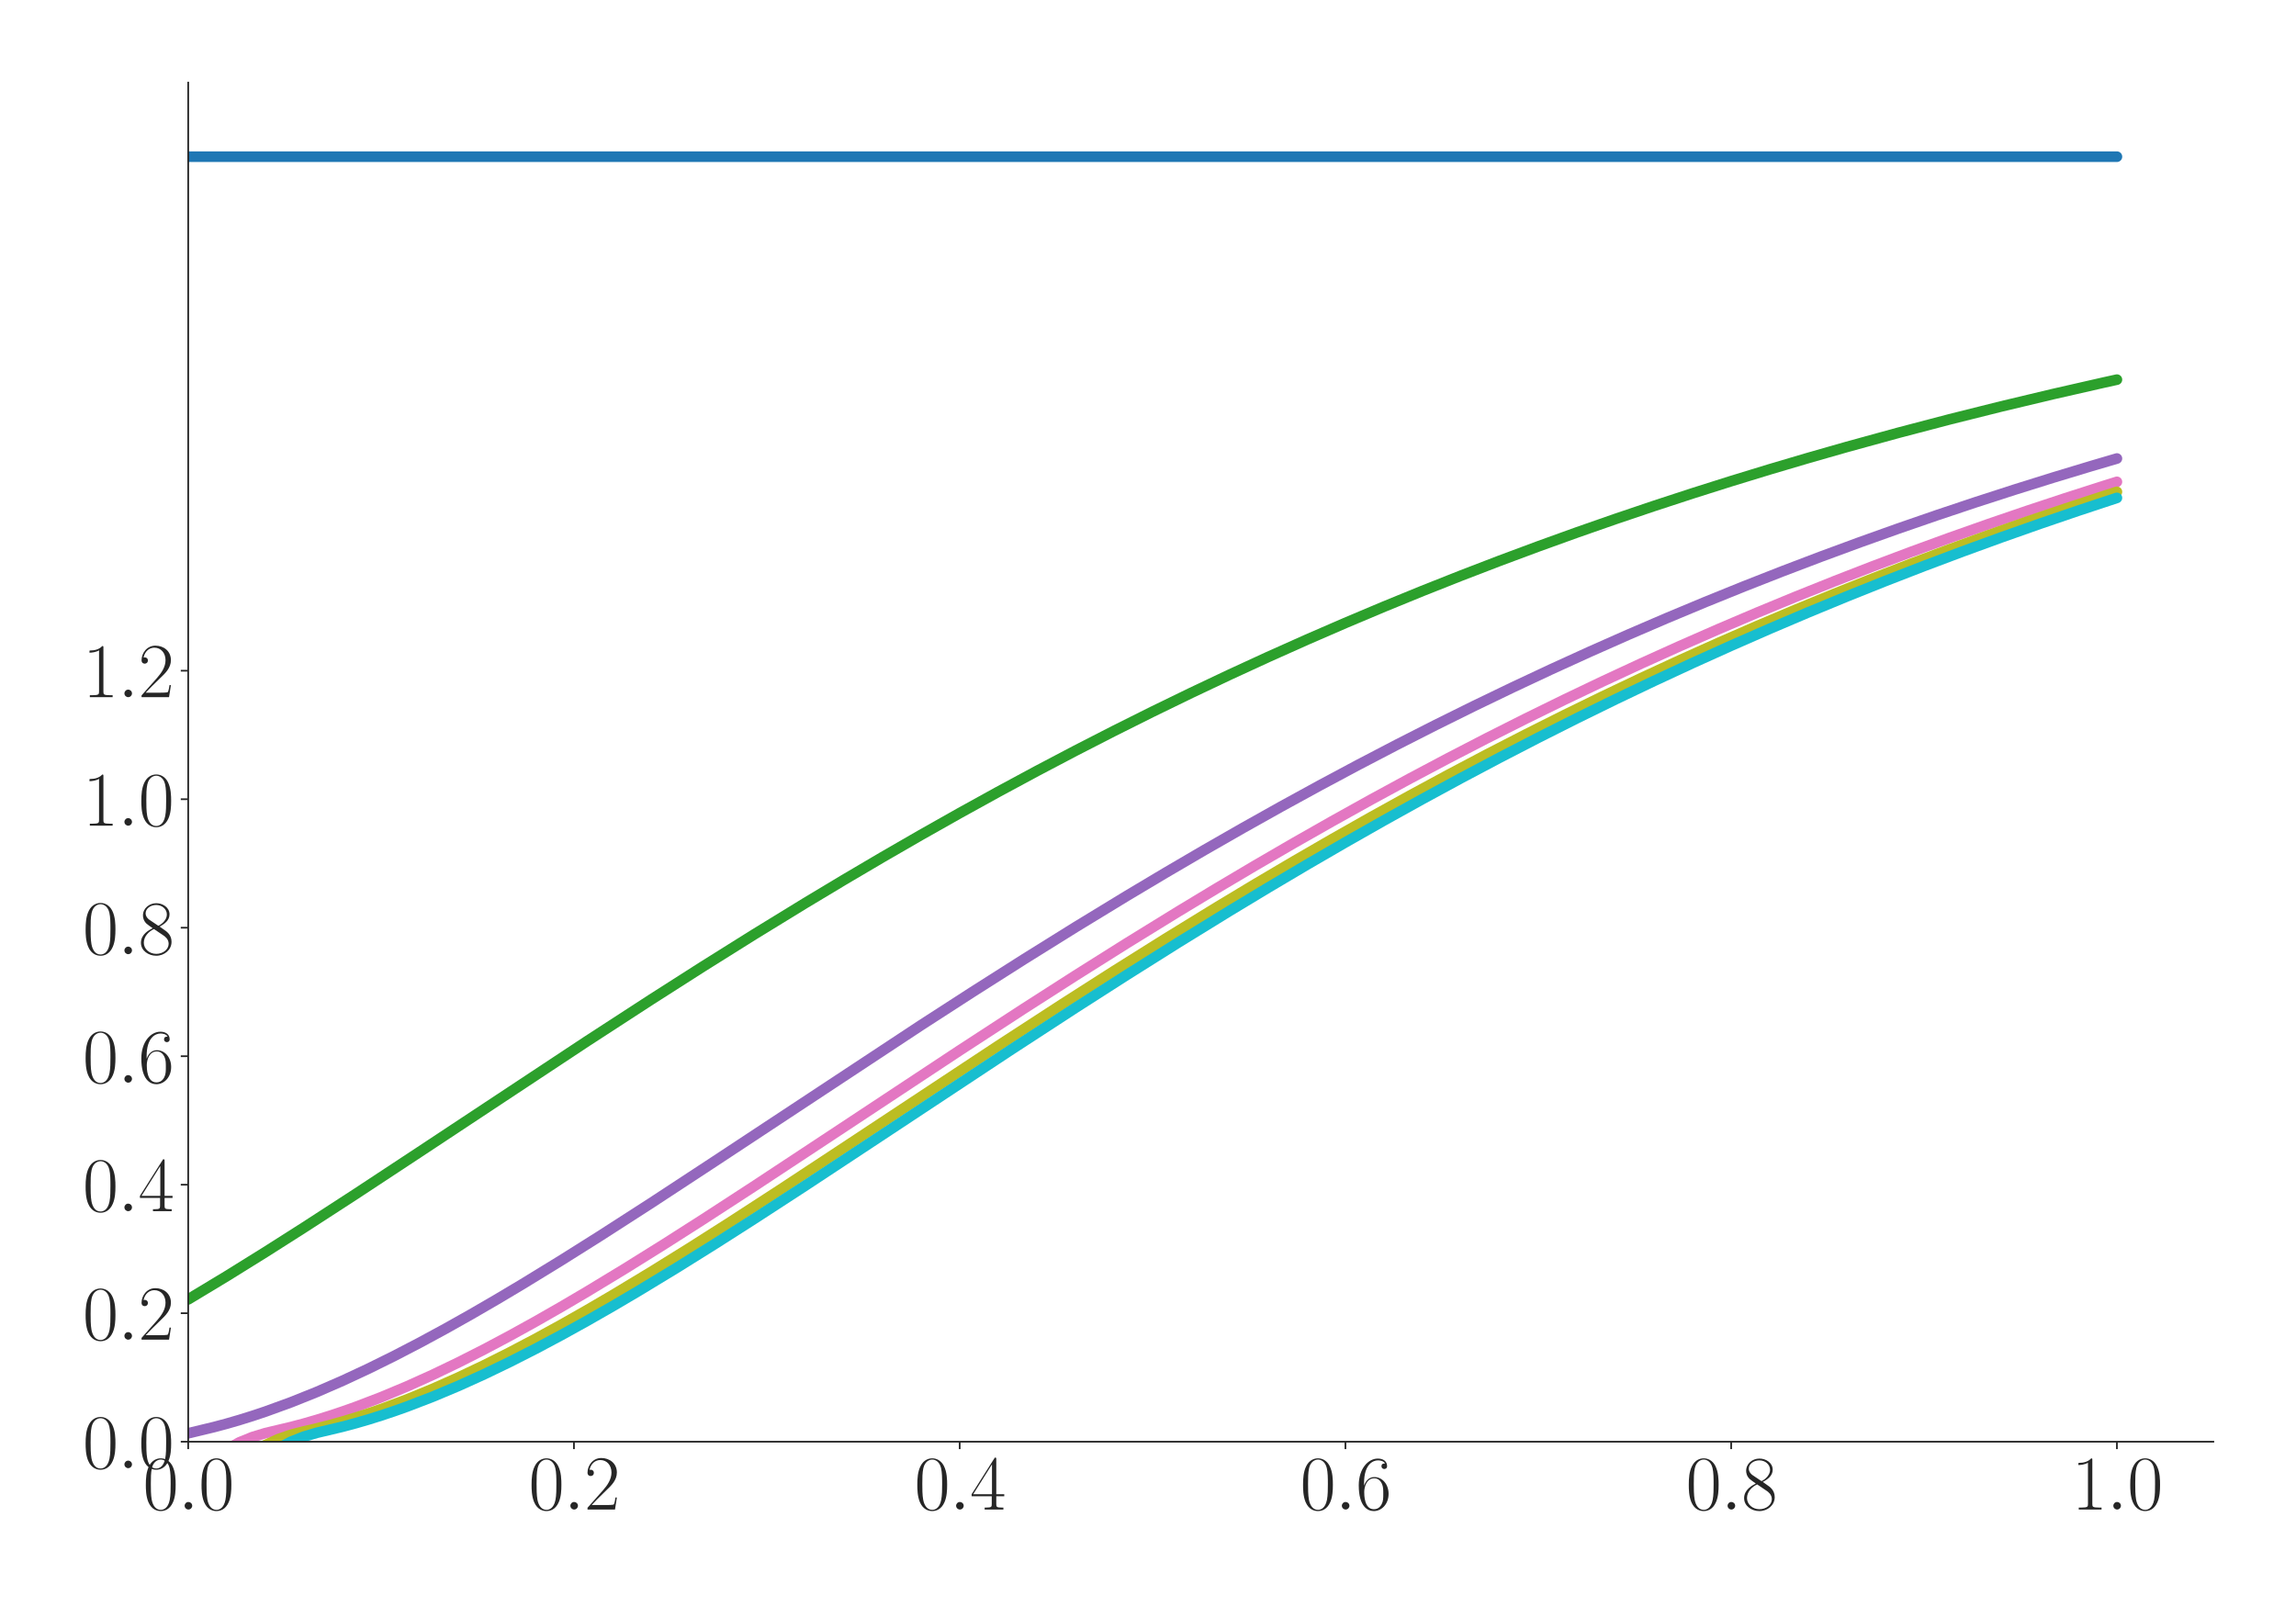 <?xml version="1.0" encoding="utf-8" standalone="no"?>
<!DOCTYPE svg PUBLIC "-//W3C//DTD SVG 1.1//EN"
  "http://www.w3.org/Graphics/SVG/1.1/DTD/svg11.dtd">
<svg xmlns:xlink="http://www.w3.org/1999/xlink" width="1080pt" height="756pt" viewBox="0 0 1080 756" xmlns="http://www.w3.org/2000/svg" version="1.1">
 <defs>
  <style type="text/css">*{stroke-linejoin: round; stroke-linecap: butt}</style>
 </defs>
 <g id="figure_1">
  <g id="patch_1">
   <path d="M 0 756 
L 1080 756 
L 1080 0 
L 0 0 
z
" style="fill: #ffffff"/>
  </g>
  <g id="axes_1">
   <g id="patch_2">
    <path d="M 88.532 678.237 
L 1041.12 678.237 
L 1041.12 38.88 
L 88.532 38.88 
z
" style="fill: #ffffff"/>
   </g>
   <g id="matplotlib.axis_1">
    <g id="xtick_1">
     <g id="line2d_1">
      <defs>
       <path id="m00a53f7864" d="M 0 0 
L 0 3.5 
" style="stroke: #262626; stroke-width: 0.8"/>
      </defs>
      <g>
       <use xlink:href="#m00a53f7864" x="88.532" y="678.237" style="fill: #262626; stroke: #262626; stroke-width: 0.8"/>
      </g>
     </g>
     <g id="text_1">
      <!-- $\mathdefault{0.0}$ -->
      <g style="fill: #262626" transform="translate(67.206 710.144) scale(0.36 -0.36)">
       <defs>
        <path id="CMR17-30" d="M 2688 2025 
C 2688 2416 2682 3080 2413 3591 
C 2176 4039 1798 4198 1466 4198 
C 1158 4198 768 4058 525 3597 
C 269 3118 243 2524 243 2025 
C 243 1661 250 1106 448 619 
C 723 -39 1216 -128 1466 -128 
C 1760 -128 2208 -7 2470 600 
C 2662 1042 2688 1559 2688 2025 
z
M 1466 -26 
C 1056 -26 813 325 723 812 
C 653 1188 653 1738 653 2096 
C 653 2588 653 2997 736 3387 
C 858 3929 1216 4096 1466 4096 
C 1728 4096 2067 3923 2189 3400 
C 2272 3036 2278 2607 2278 2096 
C 2278 1680 2278 1169 2202 792 
C 2067 95 1690 -26 1466 -26 
z
" transform="scale(0.016)"/>
        <path id="CMMI12-3a" d="M 1178 307 
C 1178 492 1024 619 870 619 
C 685 619 557 466 557 313 
C 557 128 710 0 864 0 
C 1050 0 1178 153 1178 307 
z
" transform="scale(0.016)"/>
       </defs>
       <use xlink:href="#CMR17-30" transform="scale(0.996)"/>
       <use xlink:href="#CMMI12-3a" transform="translate(45.69 0) scale(0.996)"/>
       <use xlink:href="#CMR17-30" transform="translate(72.788 0) scale(0.996)"/>
      </g>
     </g>
    </g>
    <g id="xtick_2">
     <g id="line2d_2">
      <g>
       <use xlink:href="#m00a53f7864" x="269.977" y="678.237" style="fill: #262626; stroke: #262626; stroke-width: 0.8"/>
      </g>
     </g>
     <g id="text_2">
      <!-- $\mathdefault{0.2}$ -->
      <g style="fill: #262626" transform="translate(248.651 710.144) scale(0.36 -0.36)">
       <defs>
        <path id="CMR17-32" d="M 2669 989 
L 2554 989 
C 2490 536 2438 459 2413 420 
C 2381 369 1920 369 1830 369 
L 602 369 
C 832 619 1280 1072 1824 1597 
C 2214 1967 2669 2402 2669 3035 
C 2669 3790 2067 4224 1395 4224 
C 691 4224 262 3604 262 3030 
C 262 2780 448 2748 525 2748 
C 589 2748 781 2787 781 3010 
C 781 3207 614 3264 525 3264 
C 486 3264 448 3258 422 3245 
C 544 3790 915 4058 1306 4058 
C 1862 4058 2227 3617 2227 3035 
C 2227 2479 1901 2000 1536 1584 
L 262 146 
L 262 0 
L 2515 0 
L 2669 989 
z
" transform="scale(0.016)"/>
       </defs>
       <use xlink:href="#CMR17-30" transform="scale(0.996)"/>
       <use xlink:href="#CMMI12-3a" transform="translate(45.69 0) scale(0.996)"/>
       <use xlink:href="#CMR17-32" transform="translate(72.788 0) scale(0.996)"/>
      </g>
     </g>
    </g>
    <g id="xtick_3">
     <g id="line2d_3">
      <g>
       <use xlink:href="#m00a53f7864" x="451.423" y="678.237" style="fill: #262626; stroke: #262626; stroke-width: 0.8"/>
      </g>
     </g>
     <g id="text_3">
      <!-- $\mathdefault{0.4}$ -->
      <g style="fill: #262626" transform="translate(430.097 710.144) scale(0.36 -0.36)">
       <defs>
        <path id="CMR17-34" d="M 2150 4122 
C 2150 4256 2144 4256 2029 4256 
L 128 1254 
L 128 1088 
L 1779 1088 
L 1779 457 
C 1779 224 1766 160 1318 160 
L 1197 160 
L 1197 0 
C 1402 0 1747 0 1965 0 
C 2182 0 2528 0 2733 0 
L 2733 160 
L 2611 160 
C 2163 160 2150 224 2150 457 
L 2150 1088 
L 2803 1088 
L 2803 1254 
L 2150 1254 
L 2150 4122 
z
M 1798 3703 
L 1798 1254 
L 256 1254 
L 1798 3703 
z
" transform="scale(0.016)"/>
       </defs>
       <use xlink:href="#CMR17-30" transform="scale(0.996)"/>
       <use xlink:href="#CMMI12-3a" transform="translate(45.69 0) scale(0.996)"/>
       <use xlink:href="#CMR17-34" transform="translate(72.788 0) scale(0.996)"/>
      </g>
     </g>
    </g>
    <g id="xtick_4">
     <g id="line2d_4">
      <g>
       <use xlink:href="#m00a53f7864" x="632.868" y="678.237" style="fill: #262626; stroke: #262626; stroke-width: 0.8"/>
      </g>
     </g>
     <g id="text_4">
      <!-- $\mathdefault{0.6}$ -->
      <g style="fill: #262626" transform="translate(611.542 710.144) scale(0.36 -0.36)">
       <defs>
        <path id="CMR17-36" d="M 678 2176 
C 678 3690 1395 4032 1811 4032 
C 1946 4032 2272 4009 2400 3776 
C 2298 3776 2106 3776 2106 3553 
C 2106 3381 2246 3323 2336 3323 
C 2394 3323 2566 3348 2566 3560 
C 2566 3954 2246 4179 1805 4179 
C 1043 4179 243 3390 243 1984 
C 243 253 966 -128 1478 -128 
C 2099 -128 2688 427 2688 1283 
C 2688 2081 2170 2662 1517 2662 
C 1126 2662 838 2407 678 1960 
L 678 2176 
z
M 1478 25 
C 691 25 691 1200 691 1436 
C 691 1896 909 2560 1504 2560 
C 1613 2560 1926 2560 2138 2120 
C 2253 1870 2253 1609 2253 1289 
C 2253 944 2253 690 2118 434 
C 1978 171 1773 25 1478 25 
z
" transform="scale(0.016)"/>
       </defs>
       <use xlink:href="#CMR17-30" transform="scale(0.996)"/>
       <use xlink:href="#CMMI12-3a" transform="translate(45.69 0) scale(0.996)"/>
       <use xlink:href="#CMR17-36" transform="translate(72.788 0) scale(0.996)"/>
      </g>
     </g>
    </g>
    <g id="xtick_5">
     <g id="line2d_5">
      <g>
       <use xlink:href="#m00a53f7864" x="814.313" y="678.237" style="fill: #262626; stroke: #262626; stroke-width: 0.8"/>
      </g>
     </g>
     <g id="text_5">
      <!-- $\mathdefault{0.8}$ -->
      <g style="fill: #262626" transform="translate(792.987 710.144) scale(0.36 -0.36)">
       <defs>
        <path id="CMR17-38" d="M 1741 2264 
C 2144 2467 2554 2773 2554 3263 
C 2554 3841 1990 4179 1472 4179 
C 890 4179 378 3759 378 3180 
C 378 3021 416 2747 666 2505 
C 730 2442 998 2251 1171 2130 
C 883 1983 211 1634 211 934 
C 211 279 838 -128 1459 -128 
C 2144 -128 2720 362 2720 1010 
C 2720 1590 2330 1857 2074 2029 
L 1741 2264 
z
M 902 2822 
C 851 2854 595 3051 595 3351 
C 595 3739 998 4032 1459 4032 
C 1965 4032 2336 3676 2336 3262 
C 2336 2669 1670 2331 1638 2331 
C 1632 2331 1626 2331 1574 2370 
L 902 2822 
z
M 2080 1519 
C 2176 1449 2483 1240 2483 851 
C 2483 381 2010 25 1472 25 
C 890 25 448 438 448 940 
C 448 1443 838 1862 1280 2060 
L 2080 1519 
z
" transform="scale(0.016)"/>
       </defs>
       <use xlink:href="#CMR17-30" transform="scale(0.996)"/>
       <use xlink:href="#CMMI12-3a" transform="translate(45.69 0) scale(0.996)"/>
       <use xlink:href="#CMR17-38" transform="translate(72.788 0) scale(0.996)"/>
      </g>
     </g>
    </g>
    <g id="xtick_6">
     <g id="line2d_6">
      <g>
       <use xlink:href="#m00a53f7864" x="995.759" y="678.237" style="fill: #262626; stroke: #262626; stroke-width: 0.8"/>
      </g>
     </g>
     <g id="text_6">
      <!-- $\mathdefault{1.0}$ -->
      <g style="fill: #262626" transform="translate(974.433 710.144) scale(0.36 -0.36)">
       <defs>
        <path id="CMR17-31" d="M 1702 4058 
C 1702 4192 1696 4192 1606 4192 
C 1357 3916 979 3827 621 3827 
C 602 3827 570 3827 563 3808 
C 557 3795 557 3782 557 3648 
C 755 3648 1088 3686 1344 3839 
L 1344 461 
C 1344 236 1331 160 781 160 
L 589 160 
L 589 0 
C 896 0 1216 0 1523 0 
C 1830 0 2150 0 2458 0 
L 2458 160 
L 2266 160 
C 1715 160 1702 230 1702 458 
L 1702 4058 
z
" transform="scale(0.016)"/>
       </defs>
       <use xlink:href="#CMR17-31" transform="scale(0.996)"/>
       <use xlink:href="#CMMI12-3a" transform="translate(45.69 0) scale(0.996)"/>
       <use xlink:href="#CMR17-30" transform="translate(72.788 0) scale(0.996)"/>
      </g>
     </g>
    </g>
   </g>
   <g id="matplotlib.axis_2">
    <g id="ytick_1">
     <g id="line2d_7">
      <defs>
       <path id="m52f05ad20d" d="M 0 0 
L -3.5 0 
" style="stroke: #262626; stroke-width: 0.8"/>
      </defs>
      <g>
       <use xlink:href="#m52f05ad20d" x="88.532" y="678.237" style="fill: #262626; stroke: #262626; stroke-width: 0.8"/>
      </g>
     </g>
     <g id="text_7">
      <!-- $\mathdefault{0.0}$ -->
      <g style="fill: #262626" transform="translate(38.88 690.691) scale(0.36 -0.36)">
       <use xlink:href="#CMR17-30" transform="scale(0.996)"/>
       <use xlink:href="#CMMI12-3a" transform="translate(45.69 0) scale(0.996)"/>
       <use xlink:href="#CMR17-30" transform="translate(72.788 0) scale(0.996)"/>
      </g>
     </g>
    </g>
    <g id="ytick_2">
     <g id="line2d_8">
      <g>
       <use xlink:href="#m52f05ad20d" x="88.532" y="617.785" style="fill: #262626; stroke: #262626; stroke-width: 0.8"/>
      </g>
     </g>
     <g id="text_8">
      <!-- $\mathdefault{0.2}$ -->
      <g style="fill: #262626" transform="translate(38.88 630.238) scale(0.36 -0.36)">
       <use xlink:href="#CMR17-30" transform="scale(0.996)"/>
       <use xlink:href="#CMMI12-3a" transform="translate(45.69 0) scale(0.996)"/>
       <use xlink:href="#CMR17-32" transform="translate(72.788 0) scale(0.996)"/>
      </g>
     </g>
    </g>
    <g id="ytick_3">
     <g id="line2d_9">
      <g>
       <use xlink:href="#m52f05ad20d" x="88.532" y="557.332" style="fill: #262626; stroke: #262626; stroke-width: 0.8"/>
      </g>
     </g>
     <g id="text_9">
      <!-- $\mathdefault{0.4}$ -->
      <g style="fill: #262626" transform="translate(38.88 569.786) scale(0.36 -0.36)">
       <use xlink:href="#CMR17-30" transform="scale(0.996)"/>
       <use xlink:href="#CMMI12-3a" transform="translate(45.69 0) scale(0.996)"/>
       <use xlink:href="#CMR17-34" transform="translate(72.788 0) scale(0.996)"/>
      </g>
     </g>
    </g>
    <g id="ytick_4">
     <g id="line2d_10">
      <g>
       <use xlink:href="#m52f05ad20d" x="88.532" y="496.88" style="fill: #262626; stroke: #262626; stroke-width: 0.8"/>
      </g>
     </g>
     <g id="text_10">
      <!-- $\mathdefault{0.6}$ -->
      <g style="fill: #262626" transform="translate(38.88 509.333) scale(0.36 -0.36)">
       <use xlink:href="#CMR17-30" transform="scale(0.996)"/>
       <use xlink:href="#CMMI12-3a" transform="translate(45.69 0) scale(0.996)"/>
       <use xlink:href="#CMR17-36" transform="translate(72.788 0) scale(0.996)"/>
      </g>
     </g>
    </g>
    <g id="ytick_5">
     <g id="line2d_11">
      <g>
       <use xlink:href="#m52f05ad20d" x="88.532" y="436.427" style="fill: #262626; stroke: #262626; stroke-width: 0.8"/>
      </g>
     </g>
     <g id="text_11">
      <!-- $\mathdefault{0.8}$ -->
      <g style="fill: #262626" transform="translate(38.88 448.881) scale(0.36 -0.36)">
       <use xlink:href="#CMR17-30" transform="scale(0.996)"/>
       <use xlink:href="#CMMI12-3a" transform="translate(45.69 0) scale(0.996)"/>
       <use xlink:href="#CMR17-38" transform="translate(72.788 0) scale(0.996)"/>
      </g>
     </g>
    </g>
    <g id="ytick_6">
     <g id="line2d_12">
      <g>
       <use xlink:href="#m52f05ad20d" x="88.532" y="375.975" style="fill: #262626; stroke: #262626; stroke-width: 0.8"/>
      </g>
     </g>
     <g id="text_12">
      <!-- $\mathdefault{1.0}$ -->
      <g style="fill: #262626" transform="translate(38.88 388.428) scale(0.36 -0.36)">
       <use xlink:href="#CMR17-31" transform="scale(0.996)"/>
       <use xlink:href="#CMMI12-3a" transform="translate(45.69 0) scale(0.996)"/>
       <use xlink:href="#CMR17-30" transform="translate(72.788 0) scale(0.996)"/>
      </g>
     </g>
    </g>
    <g id="ytick_7">
     <g id="line2d_13">
      <g>
       <use xlink:href="#m52f05ad20d" x="88.532" y="315.523" style="fill: #262626; stroke: #262626; stroke-width: 0.8"/>
      </g>
     </g>
     <g id="text_13">
      <!-- $\mathdefault{1.2}$ -->
      <g style="fill: #262626" transform="translate(38.88 327.976) scale(0.36 -0.36)">
       <use xlink:href="#CMR17-31" transform="scale(0.996)"/>
       <use xlink:href="#CMMI12-3a" transform="translate(45.69 0) scale(0.996)"/>
       <use xlink:href="#CMR17-32" transform="translate(72.788 0) scale(0.996)"/>
      </g>
     </g>
    </g>
   </g>
   <g id="line2d_14">
    <path d="M 88.532 73.713 
L 995.759 73.713 
L 995.759 73.713 
" clip-path="url(#pf9f5640782)" style="fill: none; stroke: #1f77b4; stroke-width: 5; stroke-linecap: round"/>
   </g>
   <g id="line2d_15">
    <path d="M 88.532 611.284 
L 106.677 600.331 
L 124.821 589.051 
L 142.966 577.508 
L 167.158 561.817 
L 197.399 541.896 
L 276.026 489.898 
L 306.266 470.255 
L 330.459 454.808 
L 354.652 439.649 
L 378.845 424.813 
L 396.989 413.916 
L 415.134 403.229 
L 433.278 392.759 
L 451.423 382.514 
L 469.567 372.499 
L 487.712 362.717 
L 505.856 353.172 
L 524.001 343.865 
L 542.145 334.799 
L 560.29 325.972 
L 578.434 317.384 
L 596.579 309.034 
L 614.724 300.922 
L 632.868 293.042 
L 651.013 285.394 
L 669.157 277.973 
L 687.302 270.777 
L 705.446 263.802 
L 723.591 257.044 
L 741.735 250.497 
L 759.88 244.159 
L 778.024 238.025 
L 796.169 232.09 
L 814.313 226.35 
L 832.458 220.8 
L 850.602 215.435 
L 868.747 210.249 
L 892.94 203.607 
L 917.132 197.266 
L 941.325 191.214 
L 965.518 185.442 
L 989.71 179.935 
L 995.759 178.6 
L 995.759 178.6 
" clip-path="url(#pf9f5640782)" style="fill: none; stroke: #2ca02c; stroke-width: 5; stroke-linecap: round"/>
   </g>
   <g id="line2d_16">
    <path d="M 88.532 674.276 
L 100.628 671.363 
L 106.677 669.747 
L 112.725 667.991 
L 118.773 666.101 
L 124.821 664.082 
L 136.918 659.68 
L 149.014 654.828 
L 161.11 649.565 
L 173.207 643.927 
L 185.303 637.95 
L 197.399 631.668 
L 209.496 625.112 
L 221.592 618.311 
L 233.688 611.293 
L 245.785 604.084 
L 263.929 592.965 
L 282.074 581.547 
L 306.266 565.971 
L 336.507 546.133 
L 433.278 482.279 
L 457.471 466.651 
L 481.664 451.277 
L 505.856 436.199 
L 530.049 421.453 
L 548.194 410.627 
L 566.338 400.014 
L 584.483 389.62 
L 602.627 379.452 
L 620.772 369.516 
L 638.916 359.814 
L 657.061 350.349 
L 675.205 341.123 
L 693.35 332.137 
L 711.494 323.39 
L 729.639 314.881 
L 747.783 306.611 
L 765.928 298.574 
L 784.072 290.771 
L 802.217 283.197 
L 820.362 275.851 
L 838.506 268.726 
L 856.651 261.821 
L 874.795 255.132 
L 892.94 248.653 
L 911.084 242.382 
L 929.229 236.311 
L 947.373 230.438 
L 965.518 224.758 
L 983.662 219.267 
L 995.759 215.708 
L 995.759 215.708 
" clip-path="url(#pf9f5640782)" style="fill: none; stroke: #9467bd; stroke-width: 5; stroke-linecap: round"/>
   </g>
   <g id="line2d_17">
    <path d="M 88.532 700.192 
L 94.58 692.134 
L 100.628 686.175 
L 106.677 681.763 
L 112.725 678.487 
L 118.773 676.039 
L 124.821 674.2 
L 136.918 671.327 
L 142.966 669.723 
L 149.014 667.978 
L 155.062 666.096 
L 161.11 664.084 
L 167.158 661.948 
L 179.255 657.323 
L 191.351 652.263 
L 203.447 646.809 
L 215.544 640.997 
L 227.64 634.863 
L 239.737 628.438 
L 251.833 621.755 
L 263.929 614.841 
L 276.026 607.723 
L 294.17 596.72 
L 312.315 585.393 
L 330.459 573.812 
L 354.652 558.085 
L 390.941 534.142 
L 451.423 494.16 
L 481.664 474.464 
L 505.856 458.96 
L 530.049 443.732 
L 554.242 428.819 
L 572.386 417.859 
L 590.531 407.105 
L 608.675 396.566 
L 626.82 386.249 
L 644.964 376.158 
L 663.109 366.301 
L 681.253 356.679 
L 699.398 347.295 
L 717.543 338.15 
L 735.687 329.244 
L 753.832 320.577 
L 771.976 312.148 
L 790.121 303.957 
L 808.265 295.998 
L 826.41 288.271 
L 844.554 280.775 
L 862.699 273.502 
L 880.843 266.451 
L 898.988 259.618 
L 917.132 252.999 
L 935.277 246.591 
L 953.421 240.385 
L 971.566 234.381 
L 989.71 228.573 
L 995.759 226.679 
L 995.759 226.679 
" clip-path="url(#pf9f5640782)" style="fill: none; stroke: #e377c2; stroke-width: 5; stroke-linecap: round"/>
   </g>
   <g id="line2d_18">
    <path d="M 88.532 733.88 
L 94.58 716.857 
L 100.628 704.389 
L 106.677 695.241 
L 112.725 688.511 
L 118.773 683.525 
L 124.821 679.814 
L 130.869 677.038 
L 136.918 674.954 
L 142.966 673.384 
L 149.014 671.996 
L 155.062 670.459 
L 161.11 668.778 
L 167.158 666.957 
L 173.207 665.003 
L 179.255 662.922 
L 191.351 658.4 
L 203.447 653.434 
L 215.544 648.065 
L 227.64 642.33 
L 239.737 636.264 
L 251.833 629.901 
L 263.929 623.273 
L 276.026 616.408 
L 288.122 609.333 
L 306.266 598.385 
L 324.411 587.102 
L 342.556 575.555 
L 366.748 559.86 
L 396.989 539.945 
L 469.567 491.978 
L 499.808 472.318 
L 524.001 456.851 
L 548.194 441.665 
L 572.386 426.799 
L 590.531 415.877 
L 608.675 405.163 
L 626.82 394.664 
L 644.964 384.389 
L 663.109 374.342 
L 681.253 364.528 
L 699.398 354.95 
L 717.543 345.61 
L 735.687 336.509 
L 753.832 327.648 
L 771.976 319.025 
L 790.121 310.64 
L 808.265 302.493 
L 826.41 294.577 
L 844.554 286.893 
L 862.699 279.437 
L 880.843 272.206 
L 898.988 265.196 
L 917.132 258.403 
L 935.277 251.824 
L 953.421 245.451 
L 971.566 239.284 
L 989.71 233.317 
L 995.759 231.371 
L 995.759 231.371 
" clip-path="url(#pf9f5640782)" style="fill: none; stroke: #bcbd22; stroke-width: 5; stroke-linecap: round"/>
   </g>
   <g id="line2d_19">
    <path d="M 91.535 757 
L 94.58 743.442 
L 100.628 723.833 
L 106.677 709.528 
L 112.725 699.061 
L 118.773 691.351 
L 124.821 685.641 
L 130.869 681.395 
L 136.918 678.223 
L 142.966 675.846 
L 149.014 674.056 
L 161.11 671.19 
L 167.158 669.575 
L 173.207 667.818 
L 179.255 665.925 
L 185.303 663.902 
L 191.351 661.755 
L 203.447 657.109 
L 215.544 652.031 
L 227.64 646.559 
L 239.737 640.731 
L 251.833 634.582 
L 263.929 628.144 
L 276.026 621.449 
L 288.122 614.525 
L 300.218 607.398 
L 318.363 596.384 
L 336.507 585.049 
L 354.652 573.462 
L 378.845 557.731 
L 415.134 533.786 
L 475.615 493.812 
L 505.856 474.125 
L 530.049 458.628 
L 554.242 443.409 
L 578.434 428.504 
L 596.579 417.552 
L 614.724 406.806 
L 632.868 396.274 
L 651.013 385.964 
L 669.157 375.882 
L 687.302 366.033 
L 705.446 356.418 
L 723.591 347.042 
L 741.735 337.904 
L 759.88 329.006 
L 778.024 320.346 
L 796.169 311.925 
L 814.313 303.741 
L 832.458 295.789 
L 850.602 288.07 
L 868.747 280.58 
L 886.891 273.314 
L 905.036 266.271 
L 923.181 259.444 
L 941.325 252.831 
L 959.47 246.429 
L 977.614 240.23 
L 995.759 234.231 
L 995.759 234.231 
" clip-path="url(#pf9f5640782)" style="fill: none; stroke: #17becf; stroke-width: 5; stroke-linecap: round"/>
   </g>
   <g id="patch_3">
    <path d="M 88.532 678.237 
L 88.532 38.88 
" style="fill: none; stroke: #262626; stroke-width: 0.8; stroke-linejoin: miter; stroke-linecap: square"/>
   </g>
   <g id="patch_4">
    <path d="M 88.532 678.237 
L 1041.12 678.237 
" style="fill: none; stroke: #262626; stroke-width: 0.8; stroke-linejoin: miter; stroke-linecap: square"/>
   </g>
  </g>
 </g>
 <defs>
  <clipPath id="pf9f5640782">
   <rect x="88.532" y="38.88" width="952.588" height="639.357"/>
  </clipPath>
 </defs>
</svg>
